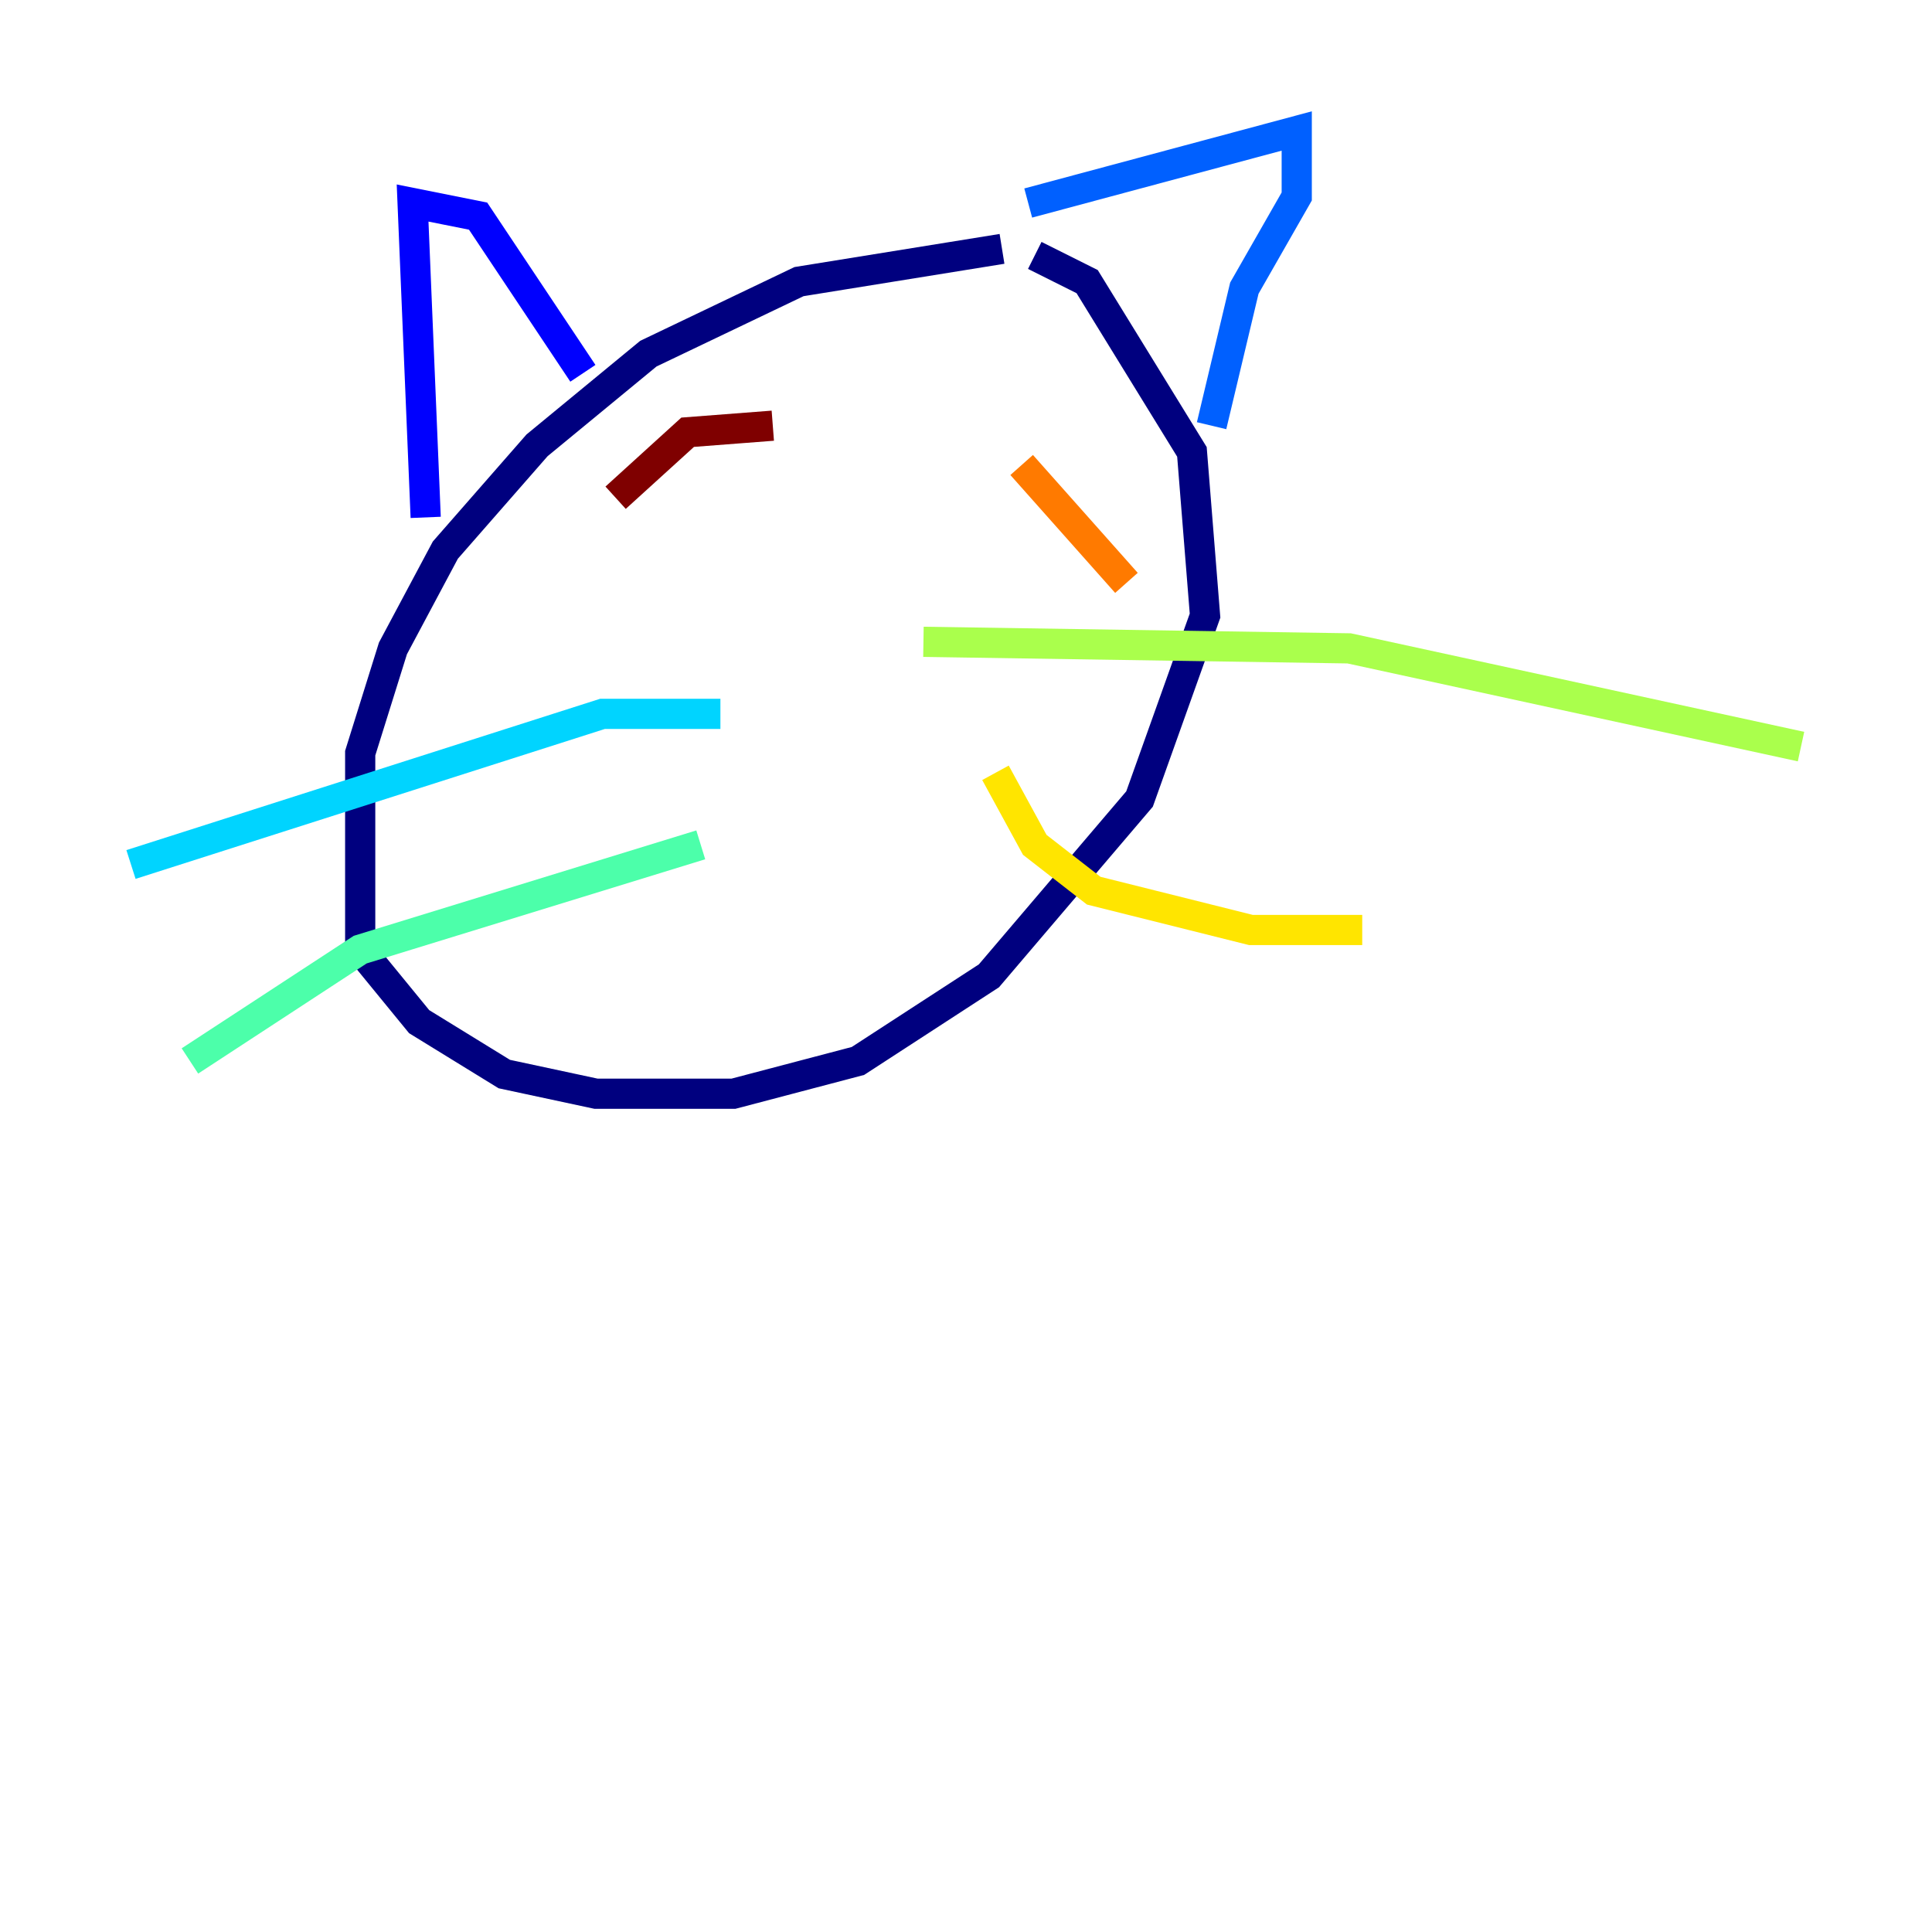 <?xml version="1.0" encoding="utf-8" ?>
<svg baseProfile="tiny" height="128" version="1.2" viewBox="0,0,128,128" width="128" xmlns="http://www.w3.org/2000/svg" xmlns:ev="http://www.w3.org/2001/xml-events" xmlns:xlink="http://www.w3.org/1999/xlink"><defs /><polyline fill="none" points="66.386,16.488 52.936,18.658 42.956,23.43 35.58,29.505 29.505,36.447 26.034,42.956 23.864,49.898 23.864,62.915 27.77,67.688 33.41,71.159 39.485,72.461 48.597,72.461 56.841,70.291 65.519,64.651 75.498,52.936 79.837,40.786 78.969,29.939 72.027,18.658 68.556,16.922" stroke="#00007f" stroke-width="2" /><polyline fill="none" points="28.203,34.278 27.336,13.451 31.675,14.319 38.617,24.732" stroke="#0000fe" stroke-width="2" /><polyline fill="none" points="68.122,13.451 85.912,8.678 85.912,13.017 82.441,19.091 80.271,28.203" stroke="#0060ff" stroke-width="2" /><polyline fill="none" points="47.729,47.295 39.919,47.295 8.678,57.275" stroke="#00d4ff" stroke-width="2" /><polyline fill="none" points="46.427,55.973 23.864,62.915 12.583,70.291" stroke="#4cffaa" stroke-width="2" /><polyline fill="none" points="61.18,42.522 89.383,42.956 119.322,49.464" stroke="#aaff4c" stroke-width="2" /><polyline fill="none" points="65.953,51.2 68.556,55.973 72.461,59.01 82.875,61.614 90.251,61.614" stroke="#ffe500" stroke-width="2" /><polyline fill="none" points="67.688,30.807 74.63,38.617" stroke="#ff7a00" stroke-width="2" /><polyline fill="none" points="43.824,39.051 43.824,39.051" stroke="#fe1200" stroke-width="2" /><polyline fill="none" points="51.2,28.203 45.559,28.637 40.786,32.976" stroke="#7f0000" stroke-width="2" /></svg>